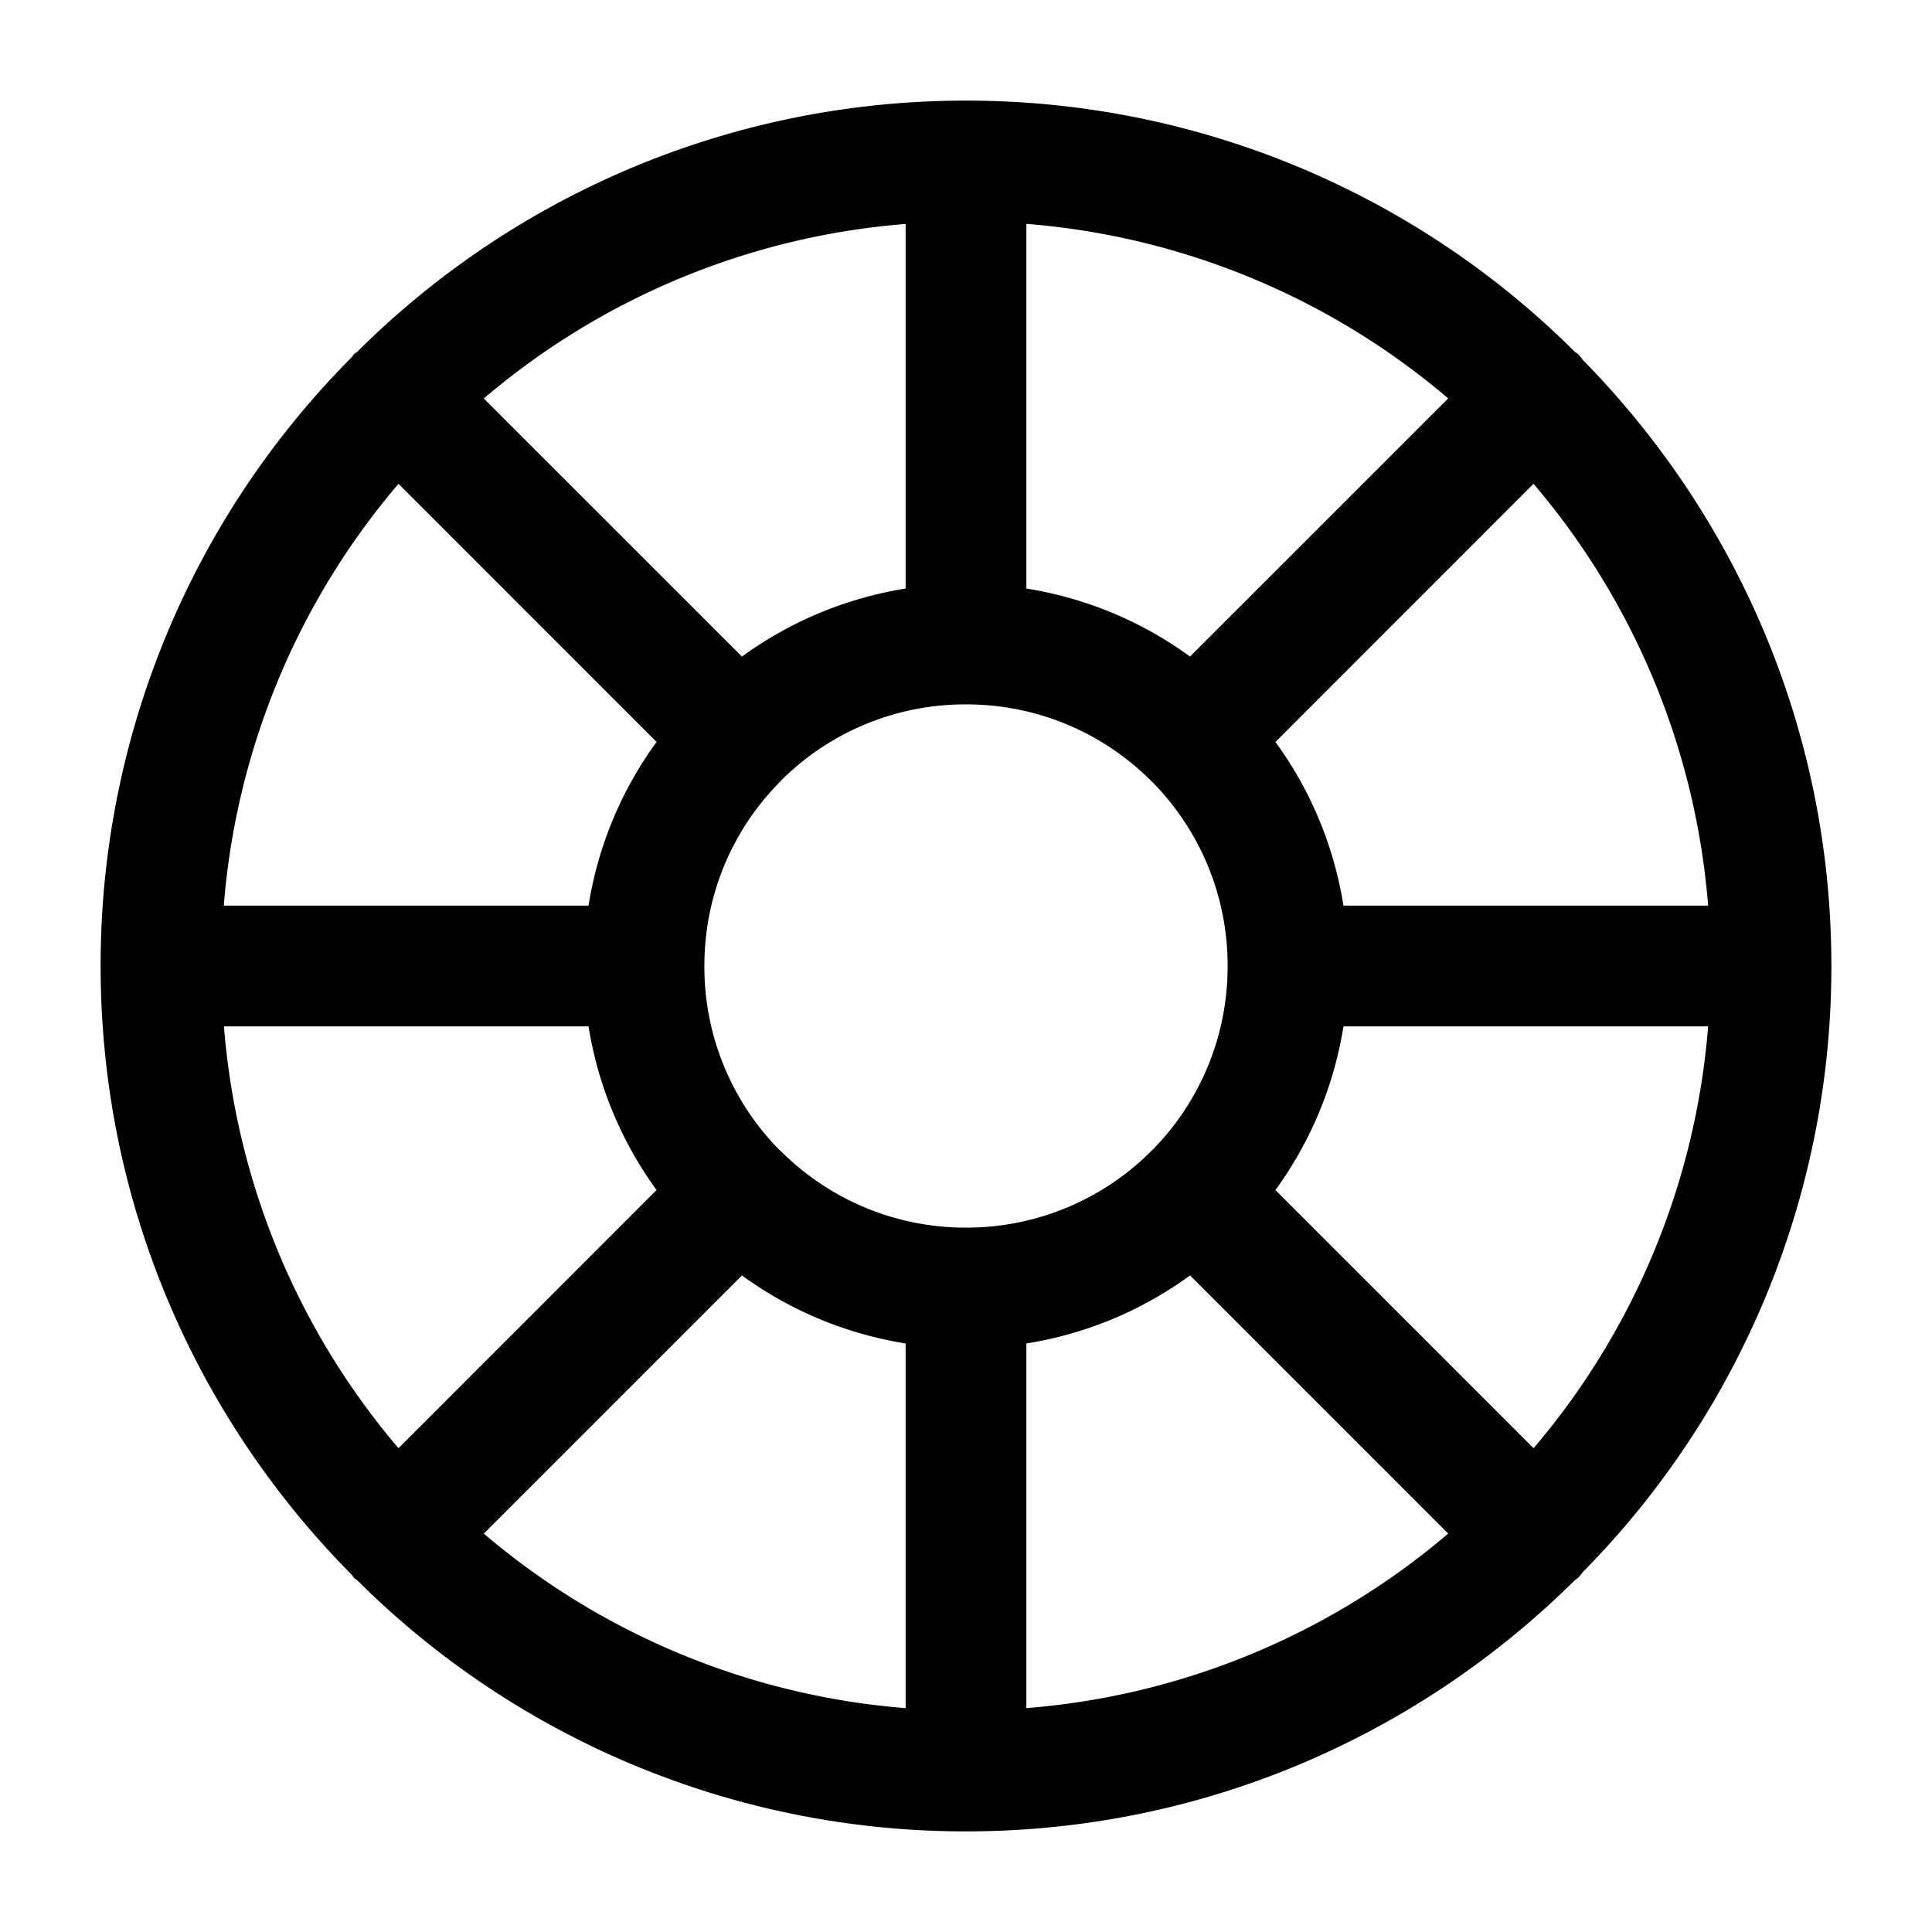 <svg xmlns="http://www.w3.org/2000/svg" width="24" height="24" viewBox="0 0 24 24"><path d="M12 1.25a10.7 10.7 0 0 0-7.562 3.12l-.04.028-.029.04A10.7 10.7 0 0 0 1.25 12c0 2.947 1.193 5.619 3.12 7.563l.028.039.04.029A10.7 10.7 0 0 0 12 22.75c2.947 0 5.619-1.193 7.563-3.12l.039-.028a1 1 0 0 0 .064-.077A10.7 10.7 0 0 0 22.75 12c0-2.928-1.179-5.585-3.084-7.525a1 1 0 0 0-.064-.077l-.04-.029A10.7 10.7 0 0 0 12 1.25zm-.75 1.531v4.53c-.75.12-1.443.416-2.033.845L6.01 4.95a9.2 9.2 0 0 1 5.24-2.168zm1.5 0a9.2 9.2 0 0 1 5.24 2.168l-3.207 3.207a4.7 4.7 0 0 0-2.033-.845zM4.95 6.01l3.206 3.207a4.7 4.7 0 0 0-.845 2.033H2.78a9.2 9.2 0 0 1 2.17-5.24zm14.1 0a9.2 9.2 0 0 1 2.169 5.24h-4.53a4.7 4.7 0 0 0-.845-2.033zM12 8.75c.895 0 1.701.358 2.287.938l.012.013.014.012A3.24 3.24 0 0 1 15.25 12a3.24 3.24 0 0 1-.936 2.287l-.015.012-.012.014A3.24 3.24 0 0 1 12 15.25a3.24 3.24 0 0 1-2.273-.924L9.7 14.3l-.015-.012A3.24 3.24 0 0 1 8.75 12c0-.895.358-1.701.938-2.287L9.7 9.7l.026-.027A3.24 3.24 0 0 1 12 8.75zm-9.219 4h4.53c.12.75.416 1.443.845 2.033L4.95 17.99a9.2 9.2 0 0 1-2.168-5.24zm13.908 0h4.53a9.2 9.2 0 0 1-2.168 5.24l-3.207-3.207c.43-.59.725-1.283.845-2.033zm-7.472 3.094c.59.43 1.283.725 2.033.845v4.53a9.2 9.2 0 0 1-5.24-2.168zm5.566 0 3.207 3.207a9.2 9.2 0 0 1-5.24 2.168v-4.53a4.7 4.7 0 0 0 2.033-.845z"/></svg>